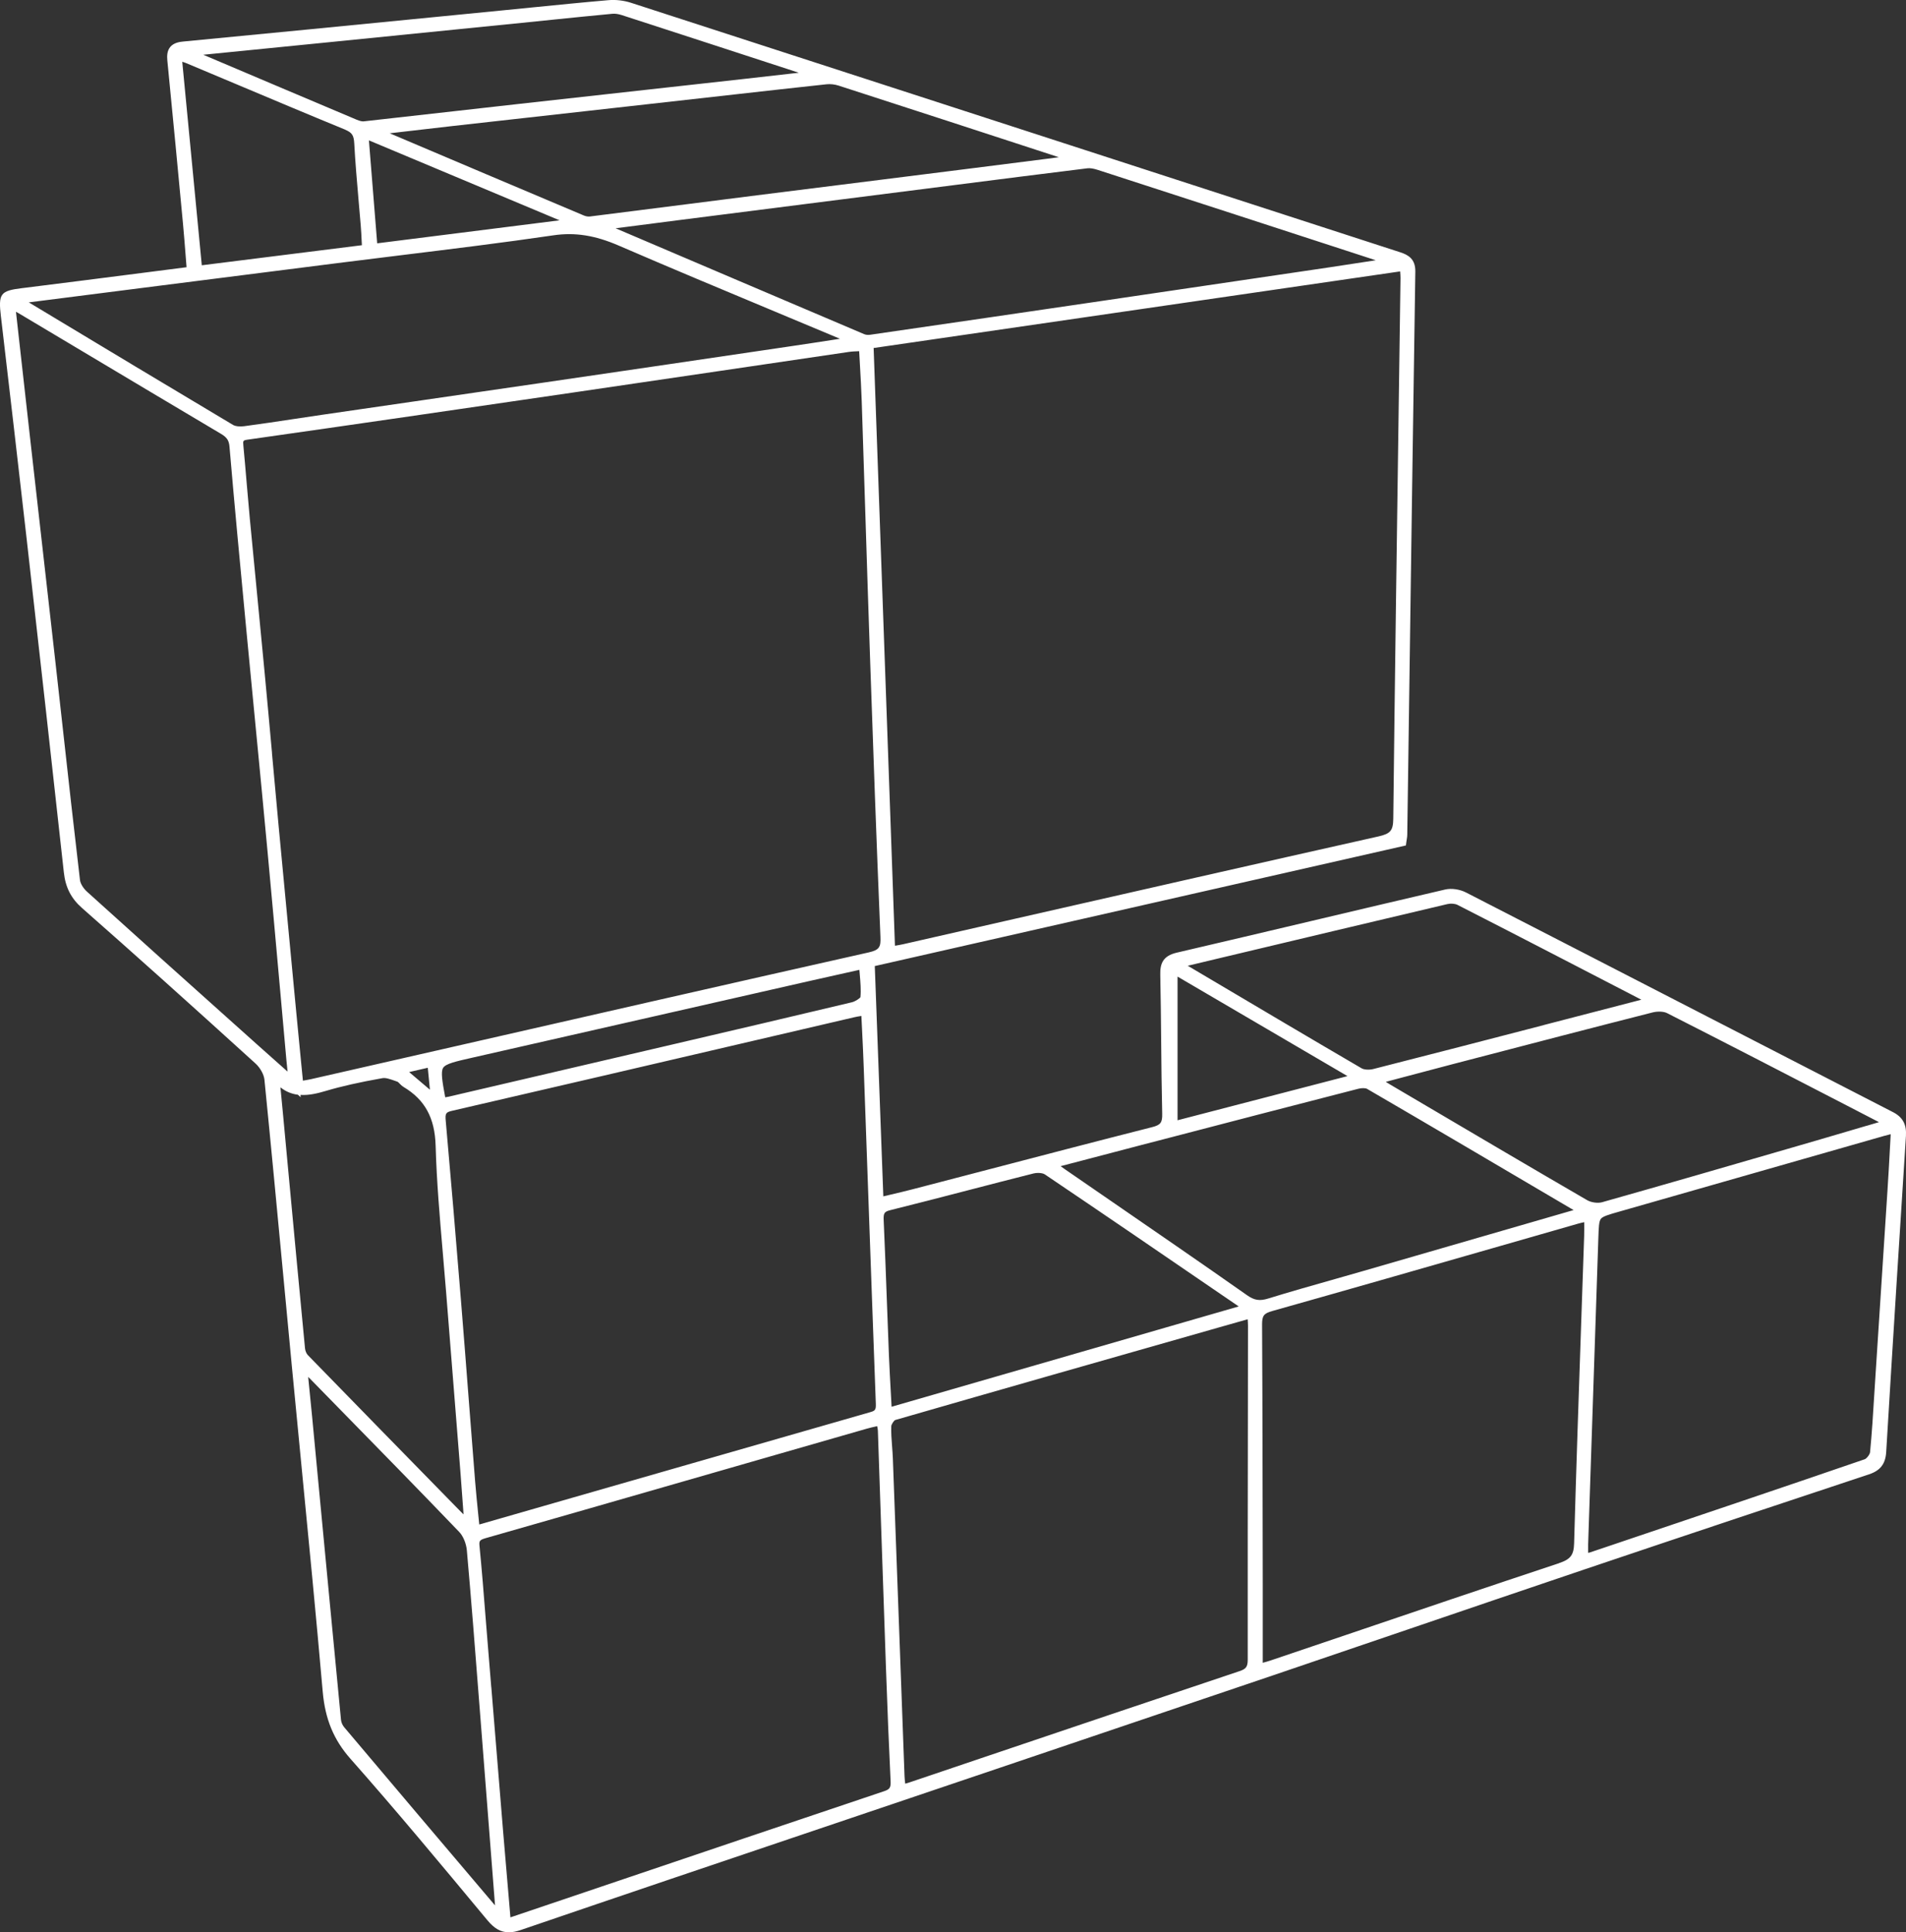 <?xml version="1.0" encoding="UTF-8"?>
<svg id="Layer_2" data-name="Layer 2" xmlns="http://www.w3.org/2000/svg" viewBox="0 0 363.93 368.79">
  <rect x="0" y="0" width="363.93" height="368.79" fill="#333333" stroke="none"/>
  <defs>
    <style>
      .cls-1 {
        fill: #fff;
        stroke-width: 0px;
      }
    </style>
  </defs>
  <g id="Layer_1-2" data-name="Layer 1">
    <path class="cls-1" d="M361.43,212.25c-11.45-5.88-22.89-11.77-34.33-17.66-15.72-8.09-31.44-16.18-47.17-24.25-1.22-.62-2.79-.85-3.99-.57-8.47,1.97-16.93,3.97-25.39,5.97-8.62,2.04-17.23,4.07-25.86,6.08-2.68.62-3.2,2.14-3.15,4.23.09,4.15.13,8.37.17,12.45.04,4.6.09,9.37.2,14.05.04,1.7-.3,2.16-1.92,2.57-10.75,2.73-21.67,5.58-32.23,8.34-4.48,1.17-8.95,2.34-13.43,3.5-1.48.38-2.96.74-4.52,1.1-.38.09-.76.18-1.15.27l-1.63-43.95,101.41-23.02.09-.69c.03-.19.05-.36.08-.5.05-.34.09-.59.09-.85l.36-25.53c.38-27.32.76-54.63,1.18-81.95.04-2.42-1.36-3.2-2.88-3.69-20.15-6.53-40.29-13.06-60.44-19.6-28.81-9.34-57.62-18.69-86.44-28.02-1.37-.44-2.89-.62-4.28-.5-4.9.42-9.87.92-14.68,1.4-1.82.18-3.64.36-5.45.54l-12.62,1.24c-15.9,1.56-32.33,3.18-48.5,4.72-.74.07-1.8.25-2.45,1.04-.63.77-.62,1.77-.55,2.56,1.08,10.91,2.11,21.83,2.98,31.07.2,2.11.36,4.23.53,6.36.05.68.1,1.36.16,2.04l-8.41,1.08c-7.71.99-15.24,1.95-22.79,2.89l-.19.02C.04,55.51-.34,56.02.18,60.45l.02.14c1.58,13.48,3.25,27.82,4.85,41.91,2.56,22.66,4.9,43.59,7.14,64,.31,2.87,1.39,4.97,3.47,6.8,9.65,8.49,20.18,17.91,33.12,29.67.9.81,1.61,2.11,1.71,3.08,1.25,12.5,2.45,25.22,3.61,37.52.53,5.64,1.06,11.27,1.6,16.91.62,6.48,1.25,12.97,1.88,19.45,1.37,14.07,2.79,28.62,4.04,42.94.46,5.23,2.09,9.18,5.3,12.81,8.72,9.85,17.28,20.15,25.56,30.11l.61.73c1.29,1.55,2.53,2.27,4.07,2.27.7,0,1.45-.15,2.29-.44,19.02-6.5,38.39-13.04,57.12-19.36l34.52-11.66c17.35-5.86,34.7-11.72,52.04-17.6,8.55-2.9,17.1-5.81,25.65-8.73,11.21-3.82,22.43-7.64,33.65-11.43,19.94-6.73,39.56-13.25,54.43-18.18,2.17-.72,3.15-1.99,3.29-4.26,1.31-21.9,2.71-43.75,3.77-60.34.14-2.19-.63-3.59-2.49-4.54ZM297.7,298.34c-13.54,4.49-27.27,9.14-40.55,13.65-4.86,1.65-9.71,3.29-14.57,4.93-.45.15-.91.28-1.47.43v-15.11c-.03-16.2-.04-32.96-.13-49.44,0-1.69.32-2.13,1.97-2.59,14.49-4.08,29.2-8.3,43.42-12.38,5.01-1.44,10.02-2.87,15.02-4.31.35-.1.71-.18,1.1-.26,0,.03,0,.06,0,.09,0,.87.01,1.68-.01,2.49-.18,5.26-.36,10.52-.54,15.78-.48,14.07-.98,28.62-1.38,42.93-.06,2.24-.68,3.05-2.87,3.78ZM3.02,59.49c.19.1.37.19.55.3l11.82,7.05c8.92,5.32,17.83,10.64,26.77,15.94,1.17.69,1.56,1.27,1.66,2.48.95,11.12,2.02,22.41,3.06,33.33l.35,3.68c.53,5.57,1.07,11.15,1.61,16.72.75,7.75,1.5,15.51,2.22,23.26.83,8.87,1.62,17.74,2.42,26.62.4,4.46.8,8.93,1.2,13.39.07.72.14,1.44.23,2.26l-.79-.7c-1.76-1.56-3.38-2.99-4.98-4.43l-4.78-4.28c-9.11-8.15-18.52-16.58-27.74-24.92-.72-.65-1.28-1.57-1.35-2.24-1.15-9.77-2.26-19.7-3.32-29.31-.44-3.95-.88-7.9-1.32-11.84-.91-8.14-1.84-16.28-2.76-24.42l-1.98-17.49c-.7-6.2-1.39-12.4-2.1-18.75l-.74-6.63ZM266.03,156.26c-.03,2.26-.53,2.86-2.84,3.38-23.08,5.17-46.53,10.51-69.21,15.67l-21.53,4.9c-.48.11-.98.19-1.57.29l-4.07-114.08,100.53-14.62c.04.48.07.87.07,1.25l-.35,25c-.36,25.63-.74,52.14-1.03,78.21ZM356.44,214.85c-3.04.9-5.97,1.77-8.91,2.62l-5.51,1.6c-11.83,3.43-24.06,6.98-36.11,10.38-.81.23-2.08.06-2.84-.38-10.47-6.07-21.07-12.32-31.32-18.36l-6.35-3.74c-.26-.16-.52-.32-.8-.49l2.78-.74c3.43-.91,6.69-1.78,9.96-2.63l4.42-1.15c11.05-2.88,22.48-5.86,33.74-8.72,1-.26,2.16-.21,2.81.12,11.52,5.85,23.19,11.88,34.47,17.71l5.99,3.1-2.33.69ZM294.75,195.65c-10.66,2.77-21.68,5.62-32.53,8.38-.78.2-1.77.14-2.24-.14-9.65-5.63-19.42-11.42-28.88-17.02l-4.31-2.55,6.24-1.49c14.65-3.49,28.99-6.9,43.33-10.28.65-.15,1.46-.09,1.93.15,10.99,5.61,22.13,11.38,32.91,16.96l2.2,1.14-18.66,4.84ZM257.3,205.38l-32.46,8.43v-27.42l32.46,19ZM261.07,207.84c12.17,7.08,24.5,14.35,36.43,21.37l2.96,1.74-10.5,3.04c-10.07,2.92-19.96,5.78-29.85,8.64-1.93.56-3.85,1.1-5.78,1.65-4,1.13-8.13,2.3-12.17,3.55-1.64.51-2.66.35-4.05-.63-8.54-6-17.29-12.01-25.75-17.83-2.99-2.06-5.99-4.12-8.98-6.18-.28-.2-.56-.4-.87-.62l4.02-1.05c3.95-1.04,7.74-2.03,11.53-3.02l4.13-1.07c12.38-3.23,24.77-6.45,37.16-9.63.65-.17,1.4-.16,1.71.03ZM198.22,223.86c.52,0,1.02.1,1.28.28,11.21,7.56,22.56,15.31,33.53,22.82l3.49,2.38-66.28,19.15c-.04-.8-.09-1.59-.13-2.38-.14-2.55-.28-5.01-.38-7.47-.13-3.26-.25-6.52-.37-9.78-.19-5.23-.39-10.63-.63-15.95-.06-1.39.12-1.66,1.29-1.95,4.95-1.23,9.97-2.53,14.82-3.79,4.16-1.08,8.33-2.16,12.5-3.21.28-.07.59-.1.89-.1ZM164.3,190.31c-.18.27-.99.82-1.64.98-11.26,2.69-22.72,5.36-33.81,7.95l-8.37,1.95c-11.6,2.71-23.21,5.42-34.81,8.12-.21.05-.43.09-.66.12-.56-3.03-.88-4.87-.39-5.64.5-.77,2.35-1.2,5.41-1.89,21.41-4.87,42.82-9.74,64.23-14.6,2.39-.54,4.79-1.07,7.28-1.63l2.55-.57c.02.28.05.56.07.84.13,1.54.26,2.99.13,4.37ZM78.12,204.61l3.56-.82.41,4.19-3.97-3.37ZM166.27,269.49c-17.7,5.07-35.39,10.15-53.08,15.24l-21.68,6.23c-.06-.65-.13-1.31-.2-1.96-.21-2.09-.43-4.26-.6-6.39-.4-5.04-.79-10.08-1.18-15.12-.5-6.5-1-12.99-1.53-19.49-.94-11.67-1.92-23.14-2.89-34.08-.13-1.41.02-1.64,1.18-1.91,19.26-4.44,38.83-9.01,57.76-13.42l19.05-4.44c.42-.1.85-.17,1.37-.25.04.88.08,1.75.13,2.61.12,2.57.25,5.03.33,7.5l.79,22.12c.5,13.94.99,27.88,1.51,41.83.04,1.09-.16,1.3-.97,1.53ZM106.84,42.05l-34.82,4.39-1.58-19.65,36.4,15.26ZM119.64,43.3c3.18-.41,6.35-.82,9.53-1.23l53.15-6.76c8.44-1.08,16.87-2.15,25.31-3.19.5-.06,1.15.04,1.99.31,17.69,5.73,35.38,11.48,53.06,17.24l-.69.11c-2.92.45-5.62.87-8.33,1.27-14.46,2.14-28.92,4.28-43.38,6.4-14.7,2.16-29.41,4.31-44.12,6.44-.41.06-.86.02-1.15-.11-15.83-6.72-31.65-13.47-47.47-20.21l2.1-.27ZM199.48,30.36c-4.44.57-8.88,1.13-13.33,1.69l-17.74,2.23c-7.95,1-15.9,1.99-23.85,2.99-4.41.56-8.82,1.12-13.22,1.68-6.23.79-12.47,1.59-18.71,2.37-.33.04-.77-.03-1.15-.19-12.36-5.21-24.72-10.45-37.07-15.69l1.8-.21c3.38-.4,6.67-.78,9.96-1.15,10.49-1.18,20.99-2.35,31.48-3.52l22.85-2.56c5.79-.65,11.57-1.3,17.36-1.92.7-.07,1.53.02,2.27.26,14.03,4.53,28.04,9.1,42.05,13.67l-2.71.35ZM51.94,143.74c-.47-5.15-.93-10.3-1.42-15.44-.48-5.11-.98-10.21-1.47-15.31-.45-4.66-.91-9.33-1.35-13.99-.21-2.26-.41-4.53-.6-6.79-.2-2.38-.4-4.75-.63-7.13-.09-.98-.1-1.04.88-1.18,20.37-2.89,40.91-5.89,61.92-8.96,9.41-1.38,18.81-2.76,28.22-4.15,8.19-1.21,16.38-2.42,24.57-3.62.59-.09,1.23-.11,1.9-.14.03,0,.06,0,.09,0,.05.85.09,1.69.14,2.52.14,2.46.27,4.78.35,7.13.25,7.36.48,14.73.71,22.09.3,9.45.6,18.91.93,28.36.52,15.21,1.16,33.25,1.93,51.7.08,1.9-.19,2.48-2.23,2.94-27.59,6.2-55.62,12.6-82.72,18.78l-23.84,5.43c-.45.1-.91.17-1.48.27,0,0,0,0,0,0l-.33-3.33c-.32-3.22-.62-6.36-.92-9.5l-.56-5.88c-.95-9.97-1.9-19.93-2.83-29.9-.43-4.63-.85-9.26-1.27-13.89ZM151.65,13.98c-3.33.38-6.43.74-9.53,1.08l-18.03,2c-8.29.92-16.59,1.83-24.88,2.76-3.91.44-7.83.88-11.74,1.32-6,.68-12.01,1.36-18.01,2.02-.22.03-.65-.01-1.4-.33-9.76-4.11-19.5-8.25-29.25-12.38l23.98-2.39c12.75-1.28,25.5-2.55,38.25-3.84l4.78-.49c3.7-.38,7.4-.75,11.11-1.1.5-.05,1.14.04,1.79.25,11.27,3.65,22.53,7.33,33.8,11l-.87.1ZM65.89,24.75c1.31.54,1.67,1.07,1.75,2.61.19,3.57.51,7.19.81,10.68.15,1.67.29,3.33.43,5,.08.98.13,1.97.18,3.04.01.23.02.47.04.72l-30.57,3.83-3.73-38.84c.29.09.54.17.78.27,3.06,1.28,6.12,2.57,9.19,3.86,6.92,2.91,14.07,5.93,21.13,8.82ZM64.32,50.23c4.03-.51,8.06-1,12.09-1.5,9.61-1.18,19.54-2.39,29.28-3.82,4.08-.6,7.91,0,12.42,1.95,9.95,4.3,20.12,8.54,29.96,12.65,4.05,1.69,8.1,3.38,12.15,5.08.05.02.11.05.16.07l-1.31.2c-2.62.4-5.23.81-7.85,1.19-15.62,2.31-31.24,4.61-46.87,6.89-7.93,1.16-15.87,2.31-23.8,3.46-6.29.91-12.58,1.83-18.87,2.74-1.77.26-3.54.52-5.3.79-3.19.48-6.48.98-9.73,1.41-.86.12-1.72.02-2.17-.25-12.36-7.36-24.88-14.9-37-22.19l-1.98-1.19,25.04-3.19c11.26-1.43,22.53-2.86,33.79-4.29ZM56.86,208.92l.56.5-.05-.45c1.63.11,3.29-.3,4.84-.76,3.04-.9,6.38-1.65,10.83-2.44.62-.11,1.48.2,2.31.49.19.07.38.14.56.2.08.03.26.21.38.34.21.22.46.46.78.66,4.07,2.44,5.96,5.9,6.11,11.23.19,6.79.79,13.67,1.36,20.32.22,2.53.44,5.06.64,7.59.54,6.83,1.08,13.66,1.63,20.49.38,4.69.75,9.38,1.12,14.07.17,2.17.33,4.34.5,6.74l.08,1.13c-.15-.14-.28-.28-.42-.41l-1.18-1.2c-9.23-9.43-18.78-19.18-28.14-28.8-.26-.27-.48-.8-.53-1.26-1.13-11.78-2.23-23.55-3.33-35.33l-.85-9.13c-.16-1.71-.33-3.42-.49-5.12l-.03-.26c1.05.84,2.16,1.26,3.29,1.41ZM59.11,263.05l5.48,5.6c7.59,7.75,15.45,15.77,23.09,23.73.76.79,1.34,2.2,1.46,3.52.84,9.45,1.59,19.08,2.31,28.38l.56,7.15c.84,10.74,1.68,21.49,2.51,32.23-10.72-12.62-19.74-23.27-28.82-34.03-.31-.37-.55-.93-.59-1.39-1.45-15.01-2.87-30.03-4.3-45.04l-1.24-13.08c-.2-2.08-.41-4.16-.64-6.43l-.09-.9c.09.09.17.17.26.26ZM93.8,322l-.64-7.83c-.15-1.82-.29-3.63-.44-5.45-.35-4.49-.72-9.14-1.17-13.71-.1-1.01.09-1.14,1.48-1.53,12.42-3.54,24.83-7.11,37.24-10.68l17.7-5.09c5.82-1.68,11.64-3.35,17.47-5.02.62-.18,1.25-.32,1.94-.48.03,0,.07-.01.1-.02.07.32.13.6.14.85.25,7.07.48,14.13.72,21.2.27,7.99.54,15.99.82,23.98.28,8.01.57,15.12.89,21.72.06,1.22-.16,1.56-1.23,1.92-18.03,6.05-36.04,12.14-54.05,18.23l-17.31,5.85-.37-4.34c-.34-3.91-.67-7.76-.99-11.62-.77-9.33-1.53-18.65-2.29-27.97ZM172.84,340.42c-.06-.53-.12-1-.13-1.45l-1.03-28.09c-.4-10.85-.79-21.7-1.2-32.55-.03-.78-.09-1.55-.15-2.33-.1-1.32-.2-2.57-.15-3.81.02-.35.51-1.07.75-1.17,20.52-5.92,41.4-11.86,61.59-17.61l5.71-1.62c.03.4.06.82.06,1.23l-.02,17.17c-.02,15.51-.05,31.02-.03,46.53,0,1.39-.3,1.81-1.6,2.24-16.16,5.41-32.57,10.95-48.44,16.31l-14.44,4.88c-.28.09-.57.18-.92.28ZM356.04,278.51c-16.32,5.6-32.94,11.2-49.01,16.62l-3.44,1.16c-.1.03-.22.06-.35.08,0-.58,0-1.12,0-1.65l1.95-58.48c.07-1.96.1-3.14.48-3.62.38-.48,1.51-.81,3.38-1.34,16.91-4.84,33.83-9.67,50.75-14.5.38-.11.76-.2,1.21-.31l-.14,2.52c-.15,2.75-.29,5.44-.47,8.12-.57,8.89-1.15,17.79-1.73,26.68l-.58,8.95c-.08,1.15-.15,2.3-.22,3.46-.22,3.6-.45,7.32-.8,10.96-.04.42-.66,1.23-1.03,1.35Z"/>
  </g>
</svg>